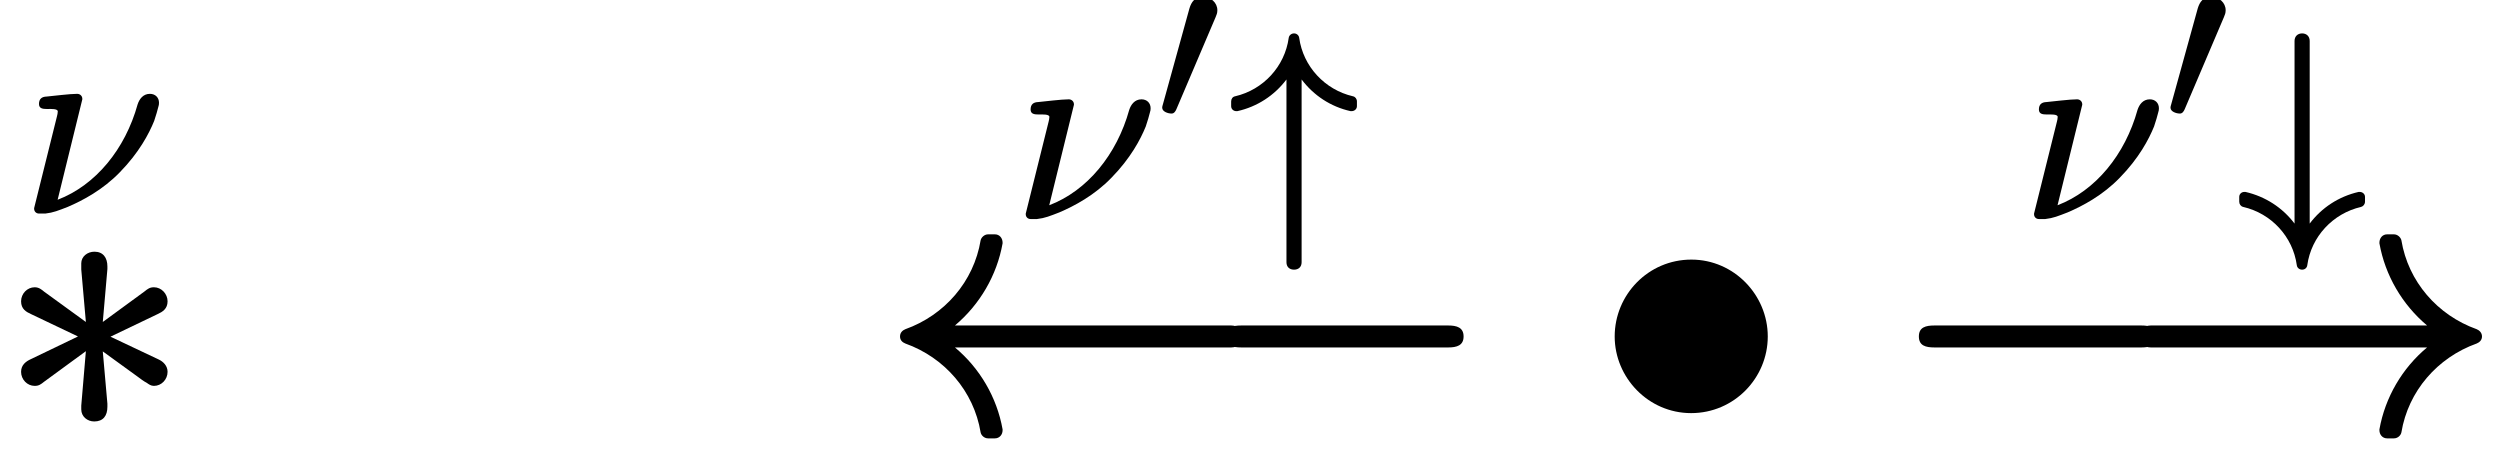 <?xml version='1.0' encoding='UTF-8'?>
<!-- This file was generated by dvisvgm 3.4 -->
<svg version='1.1' xmlns='http://www.w3.org/2000/svg' xmlns:xlink='http://www.w3.org/1999/xlink' width='113.83pt' height='21.06pt' viewBox='0 -19.62 113.83 21.06'>
<defs>
<use id='g17-34' xlink:href='#g1-34' transform='scale(.69)'/>
<use id='g17-35' xlink:href='#g1-35' transform='scale(.69)'/>
<use id='g32-48' xlink:href='#g1-48' transform='scale(.58)'/>
<use id='g20-23' xlink:href='#g2-23' transform='scale(.69)'/>
<path id='g1-0' d='M11.4-4.8H1.98C1.58-4.8 1.27-4.72 1.27-4.3S1.58-3.8 1.98-3.8H11.4C11.79-3.8 12.1-3.89 12.1-4.3S11.79-4.8 11.4-4.8Z'/>
<path id='g1-3' d='M7.01-6.54C6.82-6.54 6.73-6.47 6.58-6.35L4.68-4.96L4.89-7.37C4.89-7.4 4.89-7.45 4.89-7.49C4.89-7.88 4.7-8.16 4.3-8.16C3.98-8.16 3.7-7.94 3.7-7.63C3.7-7.59 3.7-7.57 3.7-7.54V-7.37C3.7-7.37 3.7-7.35 3.7-7.35L3.91-4.96L2.01-6.34C1.89-6.44 1.77-6.54 1.58-6.54C1.24-6.54 .96-6.25 .96-5.9S1.19-5.42 1.41-5.32L3.55-4.3L1.41-3.27C1.19-3.17 .96-3.01 .96-2.69C.96-2.34 1.24-2.05 1.58-2.05C1.77-2.05 1.86-2.12 2.01-2.24L3.91-3.63L3.7-1.15C3.7-1.15 3.7-1.14 3.7-1.14V-1.07C3.7-1.03 3.7-1.02 3.7-.98C3.7-.65 3.98-.43 4.29-.43C4.7-.43 4.89-.69 4.89-1.1C4.89-1.15 4.89-1.19 4.89-1.24L4.68-3.62L6.28-2.46C6.39-2.38 6.54-2.26 6.68-2.19C6.78-2.12 6.87-2.05 7.01-2.05C7.35-2.05 7.63-2.34 7.63-2.69C7.63-2.96 7.44-3.15 7.23-3.25L5.03-4.29L7.18-5.32C7.4-5.42 7.63-5.56 7.63-5.9S7.35-6.54 7.01-6.54Z'/>
<path id='g1-15' d='M4.3-7.8C2.34-7.8 .81-6.2 .81-4.3C.81-2.43 2.34-.81 4.29-.81C6.25-.81 7.78-2.41 7.78-4.3C7.78-6.18 6.25-7.8 4.3-7.8Z'/>
<path id='g1-32' d='M15.87-4.8H3.29C4.42-5.75 5.2-7.08 5.46-8.54C5.46-8.56 5.46-8.56 5.46-8.57C5.46-8.78 5.32-8.95 5.11-8.95H4.8C4.63-8.95 4.49-8.81 4.46-8.68C4.15-6.8 2.82-5.27 1.03-4.63C.91-4.58 .79-4.48 .79-4.3S.91-4.03 1.03-3.98C2.82-3.34 4.15-1.81 4.46 .07C4.49 .21 4.63 .34 4.8 .34H5.11C5.32 .34 5.46 .17 5.46-.03C5.46-.05 5.46-.05 5.46-.07C5.2-1.53 4.42-2.86 3.29-3.8H15.87C16.18-3.8 16.39-4.01 16.39-4.3S16.18-4.8 15.87-4.8Z'/>
<path id='g1-33' d='M11.72-8.57C11.72-8.56 11.72-8.56 11.72-8.54C11.98-7.08 12.76-5.75 13.89-4.8H1.31C1-4.8 .79-4.6 .79-4.3S1-3.8 1.31-3.8H13.89C12.76-2.86 11.98-1.53 11.72-.07C11.72-.05 11.72-.05 11.72-.03C11.72 .17 11.86 .34 12.07 .34H12.38C12.55 .34 12.69 .21 12.72 .07C13.03-1.81 14.36-3.34 16.15-3.98C16.27-4.03 16.39-4.13 16.39-4.3S16.27-4.58 16.15-4.63C14.36-5.27 13.03-6.8 12.72-8.68C12.69-8.81 12.55-8.95 12.38-8.95H12.07C11.86-8.95 11.72-8.78 11.72-8.57Z'/>
<path id='g1-34' d='M.48-6.97C.5-6.97 .53-6.97 .55-6.97C1.86-7.26 3-8.01 3.79-9.06V3C3.79 3.31 3.99 3.49 4.29 3.49S4.79 3.31 4.79 3V-9.06C5.58-8.01 6.71-7.26 8.02-6.97C8.04-6.97 8.07-6.97 8.09-6.97C8.28-6.97 8.44-7.11 8.44-7.3V-7.61C8.44-7.78 8.33-7.92 8.18-7.95C6.32-8.38 4.89-9.92 4.63-11.81C4.61-11.96 4.48-12.1 4.29-12.1S3.96-11.96 3.94-11.81C3.68-9.92 2.26-8.38 .4-7.95C.24-7.92 .14-7.78 .14-7.61V-7.3C.14-7.11 .29-6.97 .48-6.97Z'/>
<path id='g1-35' d='M8.09-1.64C8.07-1.64 8.04-1.64 8.02-1.64C6.71-1.34 5.58-.6 4.79 .45V-11.6C4.79-11.91 4.58-12.1 4.29-12.1S3.79-11.91 3.79-11.6V.45C3-.6 1.86-1.34 .55-1.64C.53-1.64 .5-1.64 .48-1.64C.29-1.64 .14-1.5 .14-1.31V-1C.14-.83 .24-.69 .4-.65C2.26-.22 3.68 1.31 3.94 3.2C3.96 3.36 4.1 3.49 4.29 3.49S4.61 3.36 4.63 3.2C4.89 1.31 6.32-.22 8.18-.65C8.33-.69 8.44-.83 8.44-1V-1.31C8.44-1.5 8.28-1.64 8.09-1.64Z'/>
<path id='g1-48' d='M3.55-9.78C2.89-9.78 2.63-9.37 2.48-8.88L.4-1.36C.38-1.27 .34-1.19 .34-1.08C.34-.77 .79-.62 1.08-.62C1.27-.62 1.38-.79 1.45-.95L4.53-8.18C4.61-8.38 4.67-8.5 4.67-8.73C4.67-9.33 4.15-9.78 3.55-9.78Z'/>
<path id='g2-23' d='M8.4-7.75C7.94-7.75 7.7-7.39 7.59-7.06C6.77-4.1 4.82-1.72 2.31-.76L3.94-7.39C3.94-7.4 3.94-7.4 3.94-7.42C3.94-7.61 3.79-7.75 3.6-7.75C3.12-7.75 2.01-7.61 1.58-7.57C1.27-7.56 1.08-7.42 1.08-7.08C1.08-6.78 1.33-6.75 1.6-6.75C1.6-6.75 1.62-6.75 1.62-6.75C1.86-6.75 2.32-6.78 2.32-6.59C2.32-6.51 2.29-6.34 2.27-6.28L.76-.21C.76-.19 .76-.19 .76-.17C.76 .02 .9 .15 1.08 .15H1.45C1.46 .15 1.48 .15 1.5 .15C2.03 .09 2.36-.05 2.98-.29C3.96-.71 5.29-1.41 6.42-2.58C7.68-3.87 8.33-5.1 8.68-5.96C8.81-6.35 8.9-6.66 8.95-6.87C8.99-6.99 9-7.06 9-7.16C9-7.51 8.75-7.75 8.4-7.75Z'/>
</defs>
<g id='page4969'>
<use x='1.03' y='-10' xlink:href='#g20-23'/>
<use x='0' y='0' xlink:href='#g1-3'/>
<use x='46.18' y='-9.75' xlink:href='#g20-23'/>
<use x='52.72' y='-14.09' xlink:href='#g32-48'/>
<use x='55.96' y='-9.75' xlink:href='#g17-34'/>
<use x='40.19' y='0' xlink:href='#g1-32'/>
<use x='54.54' y='0' xlink:href='#g1-0'/>
<use x='72.71' y='0' xlink:href='#g1-15'/>
<use x='92.09' y='-9.75' xlink:href='#g20-23'/>
<use x='98.63' y='-14.09' xlink:href='#g32-48'/>
<use x='101.86' y='-9.75' xlink:href='#g17-35'/>
<use x='86.1' y='0' xlink:href='#g1-0'/>
<use x='96.62' y='0' xlink:href='#g1-33'/>
</g>
</svg>